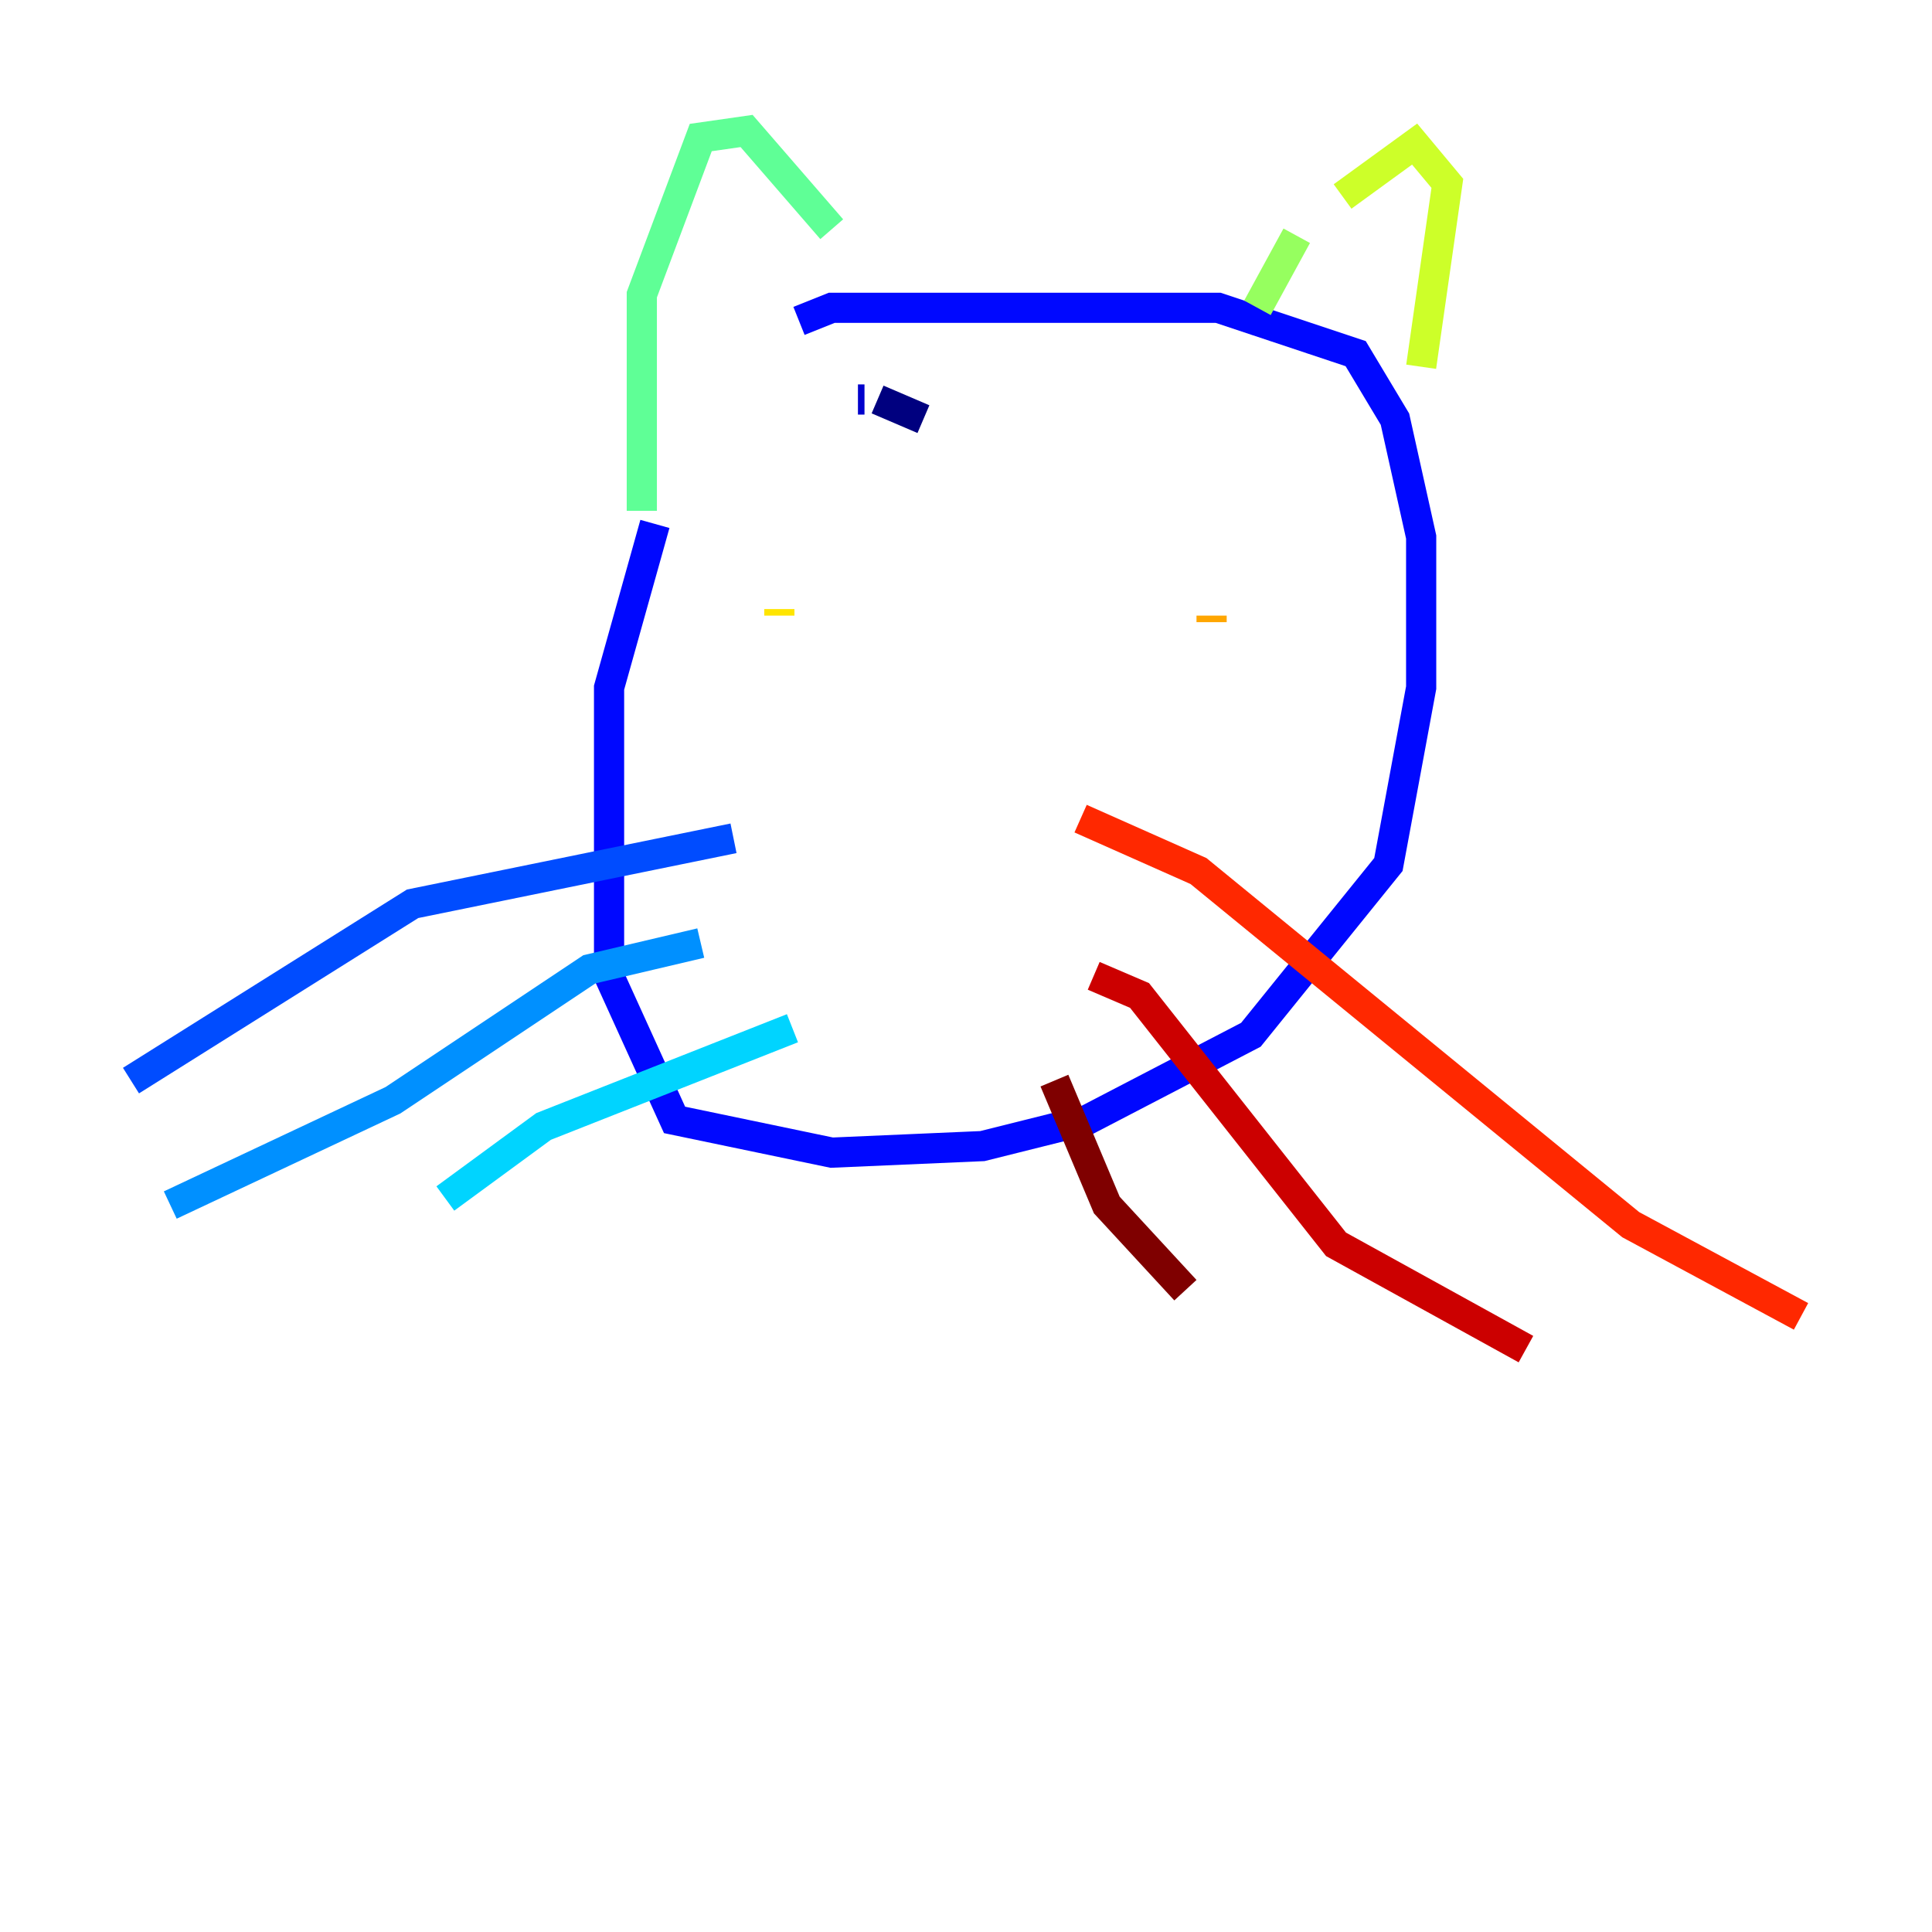 <?xml version="1.0" encoding="utf-8" ?>
<svg baseProfile="tiny" height="128" version="1.2" viewBox="0,0,128,128" width="128" xmlns="http://www.w3.org/2000/svg" xmlns:ev="http://www.w3.org/2001/xml-events" xmlns:xlink="http://www.w3.org/1999/xlink"><defs /><polyline fill="none" points="61.18,27.77 58.142,26.468" stroke="#00007f" stroke-width="2" /><polyline fill="none" points="57.275,26.468 56.841,26.468" stroke="#0000cc" stroke-width="2" /><polyline fill="none" points="43.39,34.712 40.352,45.559 40.352,64.651 44.691,74.197 55.105,76.366 65.085,75.932 72.027,74.197 82.875,68.556 91.986,57.275 94.156,45.559 94.156,35.58 92.42,27.77 89.817,23.43 80.705,20.393 55.105,20.393 52.936,21.261" stroke="#0008ff" stroke-width="2" /><polyline fill="none" points="48.597,55.539 27.336,59.878 8.678,71.593" stroke="#004cff" stroke-width="2" /><polyline fill="none" points="46.427,62.481 39.051,64.217 26.034,72.895 11.281,79.837" stroke="#0090ff" stroke-width="2" /><polyline fill="none" points="52.502,68.122 36.014,74.63 29.505,79.403" stroke="#00d4ff" stroke-width="2" /><polyline fill="none" points="42.522,34.712 42.522,34.712" stroke="#29ffcd" stroke-width="2" /><polyline fill="none" points="42.522,33.844 42.522,19.525 46.427,9.112 49.464,8.678 55.105,15.186" stroke="#5fff96" stroke-width="2" /><polyline fill="none" points="83.308,20.393 85.912,15.62" stroke="#96ff5f" stroke-width="2" /><polyline fill="none" points="88.949,13.017 93.722,9.546 95.891,12.149 94.156,24.298" stroke="#cdff29" stroke-width="2" /><polyline fill="none" points="51.634,40.352 51.634,40.786" stroke="#ffe500" stroke-width="2" /><polyline fill="none" points="80.271,41.22 80.271,40.786" stroke="#ffa600" stroke-width="2" /><polyline fill="none" points="80.271,40.786 80.271,40.786" stroke="#ff6700" stroke-width="2" /><polyline fill="none" points="71.593,54.237 79.403,57.709 108.041,81.139 119.322,87.214" stroke="#ff2800" stroke-width="2" /><polyline fill="none" points="72.461,64.651 75.498,65.953 88.515,82.441 101.098,89.383" stroke="#cc0000" stroke-width="2" /><polyline fill="none" points="69.858,71.593 73.329,79.837 78.536,85.478" stroke="#7f0000" stroke-width="2" /></svg>